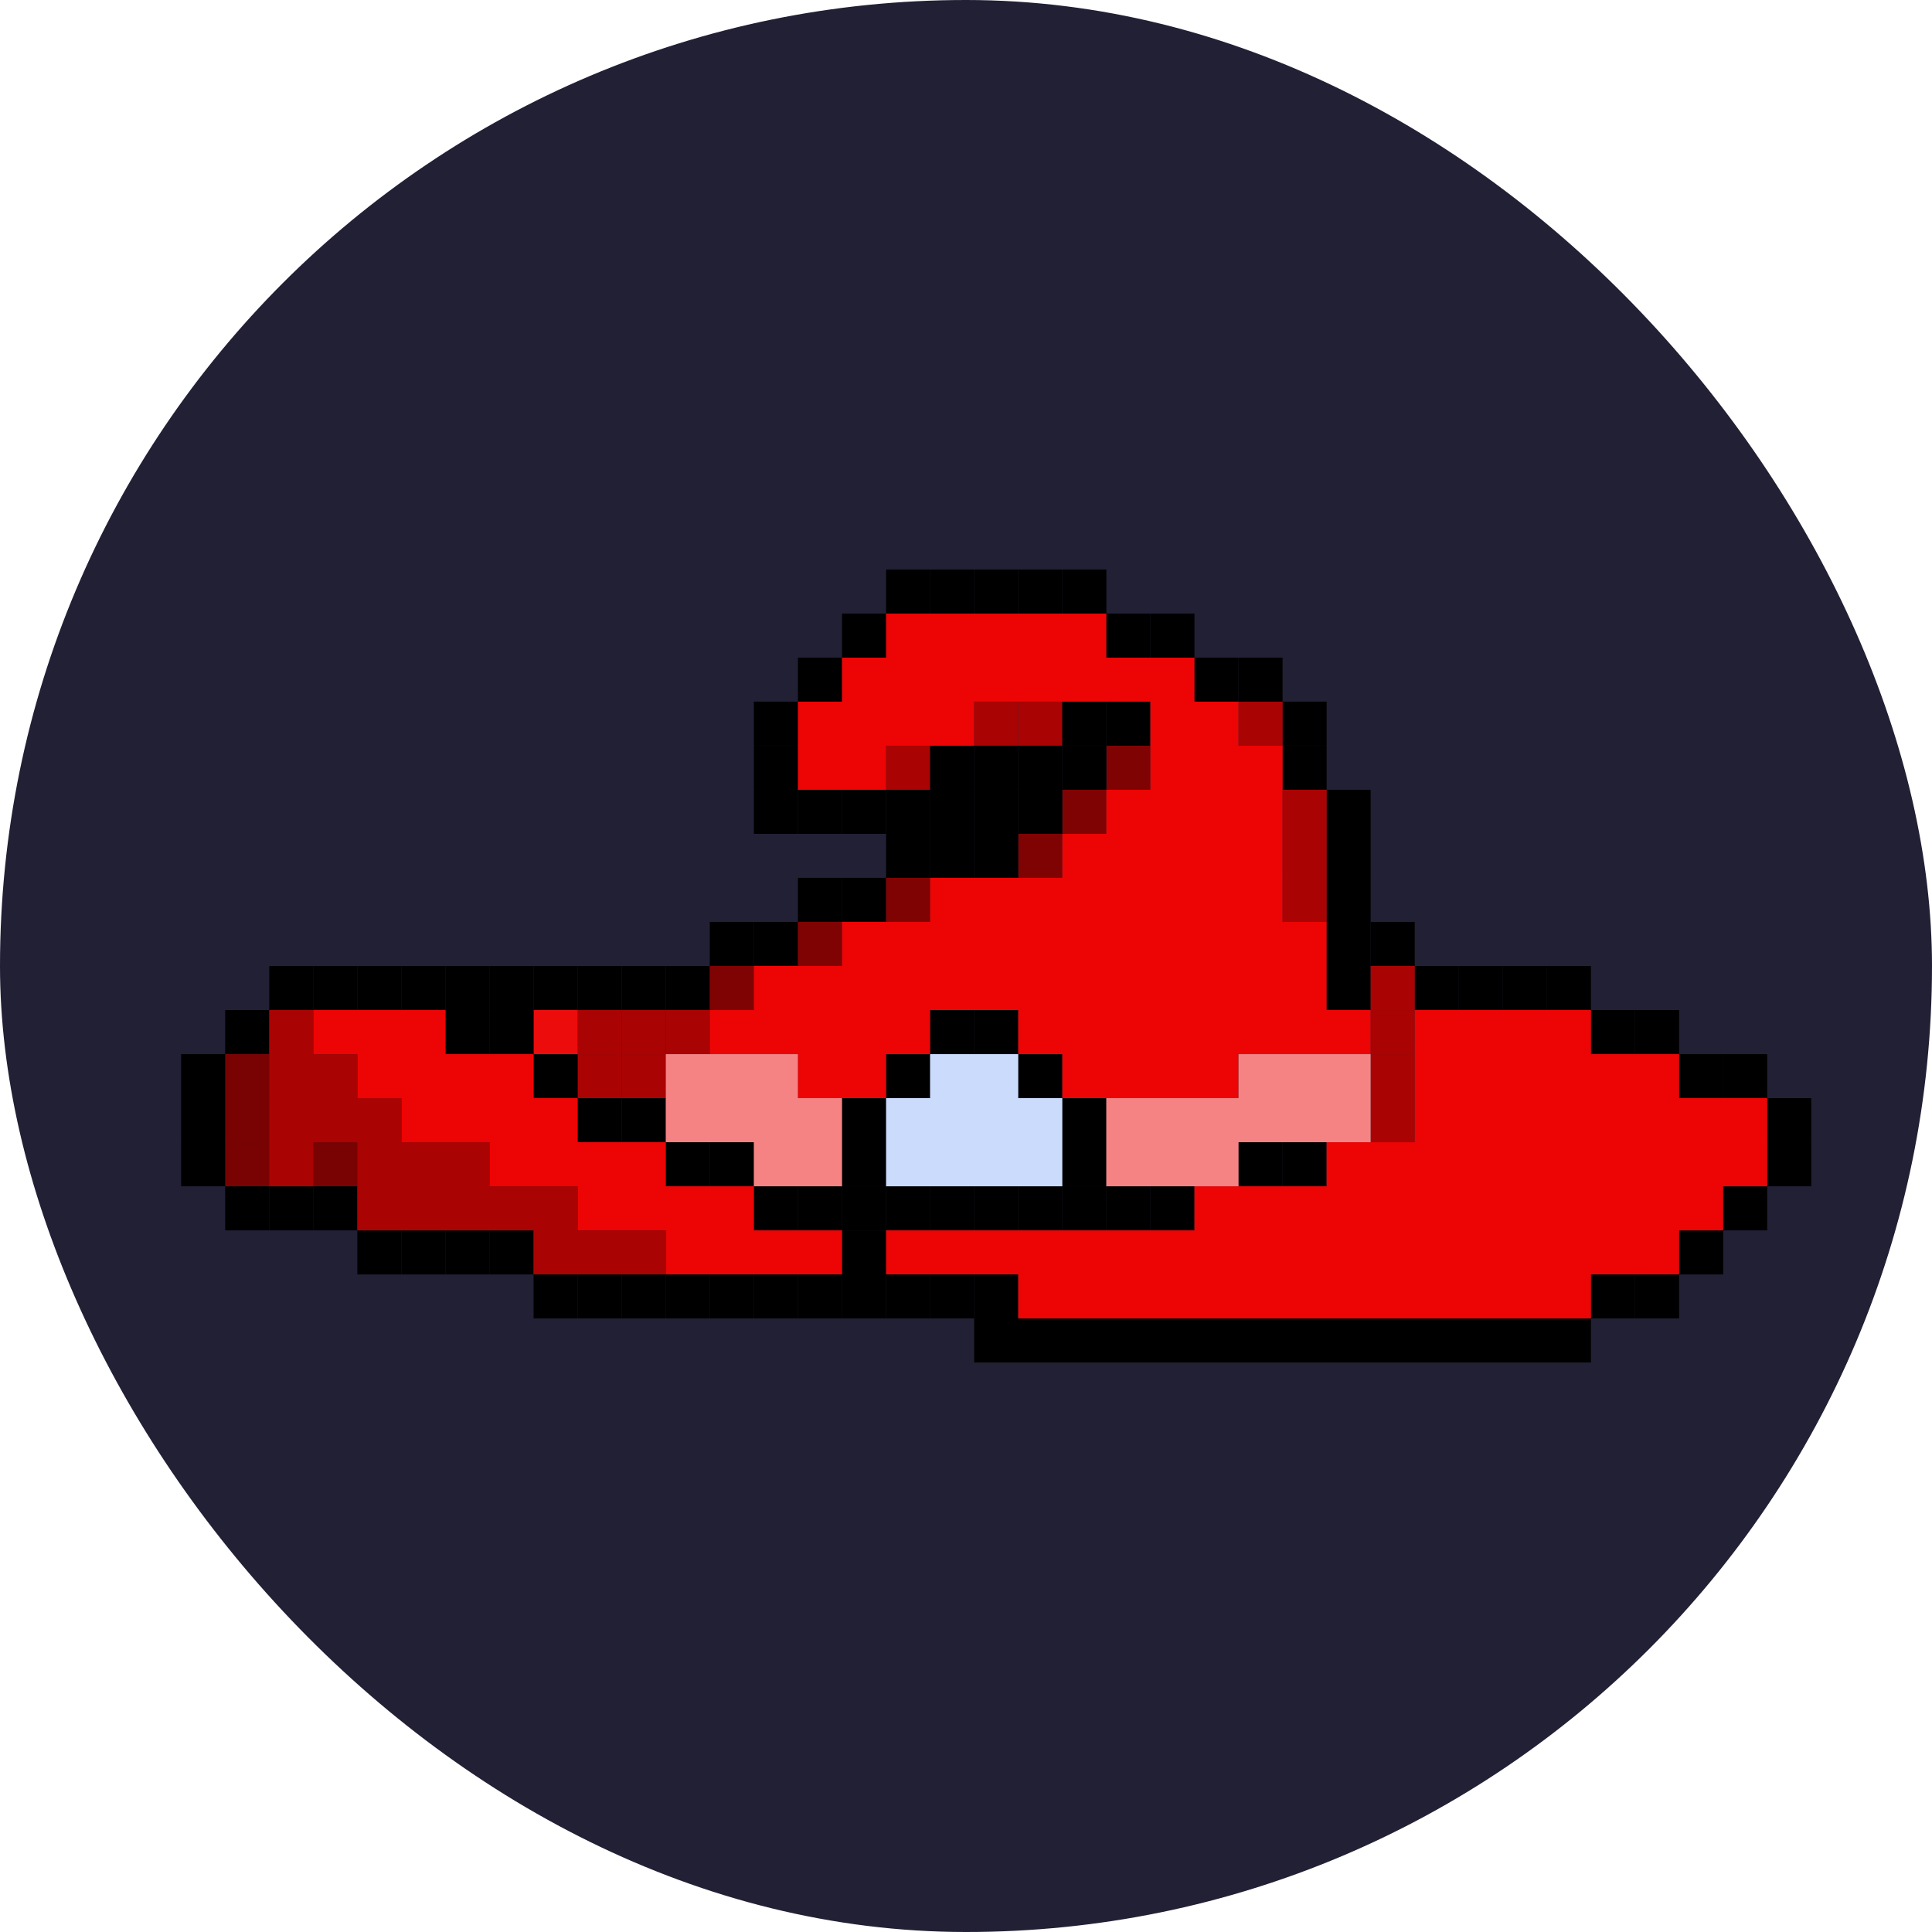 <svg id="Layer_1" data-name="Layer 1" xmlns="http://www.w3.org/2000/svg" width="256" height="256" viewBox="0 0 256 256">
  <rect id="Rectangle_24143" data-name="Rectangle 24143" width="256" height="256" rx="128" fill="#222035"/>
  <g id="Group_112730" data-name="Group 112730">
    <rect id="Rectangle_24144" data-name="Rectangle 24144" width="81.73" height="5.84" transform="translate(129.08 174.7)"/>
    <rect id="Rectangle_24145" data-name="Rectangle 24145" width="5.84" height="5.84" transform="translate(216.65 168.86)"/>
    <rect id="Rectangle_24146" data-name="Rectangle 24146" width="5.84" height="5.84" transform="translate(210.81 168.86)"/>
    <rect id="Rectangle_24147" data-name="Rectangle 24147" width="5.84" height="5.84" transform="translate(222.49 163.03)"/>
    <rect id="Rectangle_24148" data-name="Rectangle 24148" width="5.84" height="5.84" transform="translate(228.32 157.19)"/>
    <rect id="Rectangle_24149" data-name="Rectangle 24149" width="5.84" height="5.84" transform="translate(234.16 151.35)"/>
    <rect id="Rectangle_24150" data-name="Rectangle 24150" width="5.84" height="5.84" transform="translate(234.16 145.51)"/>
    <rect id="Rectangle_24151" data-name="Rectangle 24151" width="5.84" height="5.84" transform="translate(228.32 139.68)"/>
    <rect id="Rectangle_24152" data-name="Rectangle 24152" width="5.84" height="5.84" transform="translate(222.49 139.68)"/>
    <rect id="Rectangle_24153" data-name="Rectangle 24153" width="5.84" height="5.84" transform="translate(216.65 133.84)"/>
    <rect id="Rectangle_24154" data-name="Rectangle 24154" width="5.84" height="5.84" transform="translate(210.81 133.84)"/>
    <rect id="Rectangle_24155" data-name="Rectangle 24155" width="5.84" height="5.84" transform="translate(204.97 128)"/>
    <rect id="Rectangle_24156" data-name="Rectangle 24156" width="5.84" height="5.84" transform="translate(199.14 128)"/>
    <rect id="Rectangle_24157" data-name="Rectangle 24157" width="5.84" height="5.84" transform="translate(193.3 128)"/>
    <rect id="Rectangle_24158" data-name="Rectangle 24158" width="5.84" height="5.84" transform="translate(187.46 128)"/>
    <rect id="Rectangle_24159" data-name="Rectangle 24159" width="5.84" height="5.84" transform="translate(181.62 122.16)"/>
    <rect id="Rectangle_24160" data-name="Rectangle 24160" width="5.84" height="5.84" transform="translate(175.78 128)"/>
    <rect id="Rectangle_24161" data-name="Rectangle 24161" width="5.84" height="5.84" transform="translate(175.78 122.16)"/>
    <rect id="Rectangle_24162" data-name="Rectangle 24162" width="5.84" height="5.84" transform="translate(175.78 116.32)"/>
    <rect id="Rectangle_24163" data-name="Rectangle 24163" width="5.84" height="5.84" transform="translate(175.78 110.49)"/>
    <rect id="Rectangle_24164" data-name="Rectangle 24164" width="5.84" height="5.84" transform="translate(175.78 104.65)"/>
    <rect id="Rectangle_24165" data-name="Rectangle 24165" width="5.84" height="5.84" transform="translate(169.95 98.81)"/>
    <rect id="Rectangle_24166" data-name="Rectangle 24166" width="5.84" height="5.84" transform="translate(169.95 92.97)"/>
    <rect id="Rectangle_24167" data-name="Rectangle 24167" width="5.84" height="5.84" transform="translate(164.11 87.14)"/>
    <rect id="Rectangle_24168" data-name="Rectangle 24168" width="5.84" height="5.84" transform="translate(158.27 87.14)"/>
    <rect id="Rectangle_24169" data-name="Rectangle 24169" width="5.84" height="5.84" transform="translate(152.43 81.3)"/>
    <rect id="Rectangle_24170" data-name="Rectangle 24170" width="5.84" height="5.84" transform="translate(146.59 81.3)"/>
    <rect id="Rectangle_24171" data-name="Rectangle 24171" width="5.84" height="5.84" transform="translate(140.76 75.46)"/>
    <rect id="Rectangle_24172" data-name="Rectangle 24172" width="5.84" height="5.84" transform="translate(134.92 75.46)"/>
    <rect id="Rectangle_24173" data-name="Rectangle 24173" width="5.84" height="5.84" transform="translate(129.08 75.46)"/>
    <rect id="Rectangle_24174" data-name="Rectangle 24174" width="5.84" height="5.84" transform="translate(123.24 75.46)"/>
    <rect id="Rectangle_24175" data-name="Rectangle 24175" width="5.84" height="5.84" transform="translate(117.41 75.46)"/>
    <rect id="Rectangle_24176" data-name="Rectangle 24176" width="5.84" height="5.84" transform="translate(111.57 81.3)"/>
    <rect id="Rectangle_24177" data-name="Rectangle 24177" width="5.84" height="5.84" transform="translate(105.73 87.14)"/>
    <rect id="Rectangle_24178" data-name="Rectangle 24178" width="5.84" height="5.84" transform="translate(99.89 92.97)"/>
    <rect id="Rectangle_24179" data-name="Rectangle 24179" width="5.84" height="5.84" transform="translate(99.89 98.81)"/>
    <rect id="Rectangle_24180" data-name="Rectangle 24180" width="5.84" height="5.84" transform="translate(99.89 104.65)"/>
    <rect id="Rectangle_24181" data-name="Rectangle 24181" width="5.84" height="5.84" transform="translate(105.73 104.65)"/>
    <rect id="Rectangle_24182" data-name="Rectangle 24182" width="5.84" height="5.84" transform="translate(111.57 104.65)"/>
    <rect id="Rectangle_24183" data-name="Rectangle 24183" width="5.84" height="5.84" transform="translate(117.41 104.65)"/>
    <rect id="Rectangle_24184" data-name="Rectangle 24184" width="5.84" height="5.84" transform="translate(117.41 110.49)"/>
    <rect id="Rectangle_24185" data-name="Rectangle 24185" width="5.84" height="5.84" transform="translate(111.57 116.32)"/>
    <rect id="Rectangle_24186" data-name="Rectangle 24186" width="5.84" height="5.84" transform="translate(105.73 116.32)"/>
    <rect id="Rectangle_24187" data-name="Rectangle 24187" width="5.84" height="5.84" transform="translate(99.89 122.16)"/>
    <rect id="Rectangle_24188" data-name="Rectangle 24188" width="5.84" height="5.84" transform="translate(94.05 122.16)"/>
    <rect id="Rectangle_24189" data-name="Rectangle 24189" width="5.84" height="5.84" transform="translate(88.22 128)"/>
    <rect id="Rectangle_24190" data-name="Rectangle 24190" width="5.84" height="5.84" transform="translate(82.38 128)"/>
    <rect id="Rectangle_24191" data-name="Rectangle 24191" width="5.84" height="5.84" transform="translate(76.54 128)"/>
    <rect id="Rectangle_24192" data-name="Rectangle 24192" width="5.84" height="5.84" transform="translate(70.7 128)"/>
    <rect id="Rectangle_24193" data-name="Rectangle 24193" width="5.84" height="5.84" transform="translate(64.86 128)"/>
    <rect id="Rectangle_24194" data-name="Rectangle 24194" width="5.84" height="5.84" transform="translate(59.03 128)"/>
    <rect id="Rectangle_24195" data-name="Rectangle 24195" width="5.84" height="5.84" transform="translate(53.19 128)"/>
    <rect id="Rectangle_24196" data-name="Rectangle 24196" width="5.84" height="5.84" transform="translate(47.35 128)"/>
    <rect id="Rectangle_24197" data-name="Rectangle 24197" width="5.84" height="5.84" transform="translate(41.51 128)"/>
    <rect id="Rectangle_24198" data-name="Rectangle 24198" width="5.84" height="5.84" transform="translate(35.68 128)"/>
    <rect id="Rectangle_24199" data-name="Rectangle 24199" width="5.84" height="5.84" transform="translate(29.84 133.84)"/>
    <rect id="Rectangle_24200" data-name="Rectangle 24200" width="5.84" height="5.84" transform="translate(29.84 139.68)" fill="#790303"/>
    <rect id="Rectangle_24201" data-name="Rectangle 24201" width="5.84" height="5.84" transform="translate(29.84 145.51)" fill="#790303"/>
    <rect id="Rectangle_24202" data-name="Rectangle 24202" width="5.84" height="5.84" transform="translate(29.84 151.35)" fill="#790303"/>
    <rect id="Rectangle_24203" data-name="Rectangle 24203" width="5.84" height="5.84" transform="translate(41.51 151.35)" fill="#790303"/>
    <rect id="Rectangle_24204" data-name="Rectangle 24204" width="5.84" height="5.84" transform="translate(82.38 133.84)" fill="#aa0303"/>
    <rect id="Rectangle_24205" data-name="Rectangle 24205" width="5.84" height="5.84" transform="translate(76.54 133.84)" fill="#aa0303"/>
    <rect id="Rectangle_24206" data-name="Rectangle 24206" width="5.84" height="5.84" transform="translate(76.54 139.68)" fill="#aa0303"/>
    <rect id="Rectangle_24207" data-name="Rectangle 24207" width="5.84" height="5.84" transform="translate(82.38 139.68)" fill="#aa0303"/>
    <rect id="Rectangle_24208" data-name="Rectangle 24208" width="5.84" height="5.84" transform="translate(88.22 133.84)" fill="#aa0303"/>
    <rect id="Rectangle_24209" data-name="Rectangle 24209" width="5.84" height="5.84" transform="translate(94.05 128)" fill="#800303"/>
    <rect id="Rectangle_24210" data-name="Rectangle 24210" width="5.84" height="5.84" transform="translate(105.73 122.16)" fill="#800303"/>
    <rect id="Rectangle_24211" data-name="Rectangle 24211" width="5.84" height="5.84" transform="translate(117.41 116.32)" fill="#800303"/>
    <rect id="Rectangle_24212" data-name="Rectangle 24212" width="5.84" height="5.84" transform="translate(134.92 110.49)" fill="#800303"/>
    <rect id="Rectangle_24213" data-name="Rectangle 24213" width="5.84" height="5.84" transform="translate(140.76 104.65)" fill="#800303"/>
    <rect id="Rectangle_24214" data-name="Rectangle 24214" width="5.84" height="5.84" transform="translate(146.59 98.81)" fill="#800303"/>
    <rect id="Rectangle_24215" data-name="Rectangle 24215" width="5.84" height="5.84" transform="translate(164.11 92.97)" fill="#aa0303"/>
    <rect id="Rectangle_24216" data-name="Rectangle 24216" width="5.84" height="5.84" transform="translate(169.95 104.65)" fill="#aa0303"/>
    <rect id="Rectangle_24217" data-name="Rectangle 24217" width="5.84" height="5.84" transform="translate(169.95 110.49)" fill="#aa0303"/>
    <rect id="Rectangle_24218" data-name="Rectangle 24218" width="5.84" height="5.84" transform="translate(169.95 116.32)" fill="#aa0303"/>
    <rect id="Rectangle_24219" data-name="Rectangle 24219" width="5.84" height="5.84" transform="translate(181.62 128)" fill="#aa0303"/>
    <rect id="Rectangle_24220" data-name="Rectangle 24220" width="5.84" height="5.84" transform="translate(181.62 133.84)" fill="#aa0303"/>
    <rect id="Rectangle_24221" data-name="Rectangle 24221" width="5.84" height="5.84" transform="translate(181.62 139.68)" fill="#aa0303"/>
    <rect id="Rectangle_24222" data-name="Rectangle 24222" width="5.84" height="5.84" transform="translate(181.62 145.51)" fill="#aa0303"/>
    <rect id="Rectangle_24223" data-name="Rectangle 24223" width="5.84" height="5.84" transform="translate(134.92 92.97)" fill="#aa0303"/>
    <rect id="Rectangle_24224" data-name="Rectangle 24224" width="5.84" height="5.84" transform="translate(129.08 92.97)" fill="#aa0303"/>
    <rect id="Rectangle_24225" data-name="Rectangle 24225" width="5.84" height="5.84" transform="translate(117.41 98.81)" fill="#aa0303"/>
    <rect id="Rectangle_24226" data-name="Rectangle 24226" width="5.84" height="5.84" transform="translate(24 139.68)"/>
    <rect id="Rectangle_24227" data-name="Rectangle 24227" width="5.84" height="5.84" transform="translate(24 145.51)"/>
    <rect id="Rectangle_24228" data-name="Rectangle 24228" width="5.84" height="5.84" transform="translate(24 151.35)"/>
    <rect id="Rectangle_24229" data-name="Rectangle 24229" width="5.84" height="5.84" transform="translate(29.84 157.19)"/>
    <rect id="Rectangle_24230" data-name="Rectangle 24230" width="5.84" height="5.84" transform="translate(35.68 157.19)"/>
    <rect id="Rectangle_24231" data-name="Rectangle 24231" width="5.84" height="5.84" transform="translate(41.51 157.19)"/>
    <rect id="Rectangle_24232" data-name="Rectangle 24232" width="5.84" height="5.84" transform="translate(47.35 163.03)"/>
    <rect id="Rectangle_24233" data-name="Rectangle 24233" width="5.84" height="5.84" transform="translate(53.19 163.03)"/>
    <rect id="Rectangle_24234" data-name="Rectangle 24234" width="5.84" height="5.84" transform="translate(59.03 163.03)"/>
    <rect id="Rectangle_24235" data-name="Rectangle 24235" width="5.84" height="5.84" transform="translate(64.86 163.03)"/>
    <rect id="Rectangle_24236" data-name="Rectangle 24236" width="5.84" height="5.84" transform="translate(70.7 168.86)"/>
    <rect id="Rectangle_24237" data-name="Rectangle 24237" width="5.84" height="5.84" transform="translate(76.54 168.86)"/>
    <rect id="Rectangle_24238" data-name="Rectangle 24238" width="5.84" height="5.84" transform="translate(82.38 168.86)"/>
    <rect id="Rectangle_24239" data-name="Rectangle 24239" width="5.84" height="5.84" transform="translate(88.22 168.86)"/>
    <rect id="Rectangle_24240" data-name="Rectangle 24240" width="5.84" height="5.84" transform="translate(94.05 168.86)"/>
    <rect id="Rectangle_24241" data-name="Rectangle 24241" width="5.84" height="5.84" transform="translate(99.89 168.86)"/>
    <rect id="Rectangle_24242" data-name="Rectangle 24242" width="5.84" height="5.84" transform="translate(105.73 168.86)"/>
    <rect id="Rectangle_24243" data-name="Rectangle 24243" width="5.84" height="5.84" transform="translate(111.57 168.86)"/>
    <rect id="Rectangle_24244" data-name="Rectangle 24244" width="5.84" height="5.84" transform="translate(117.41 168.86)"/>
    <rect id="Rectangle_24245" data-name="Rectangle 24245" width="5.84" height="5.84" transform="translate(123.24 168.86)"/>
    <rect id="Rectangle_24246" data-name="Rectangle 24246" width="5.84" height="5.84" transform="translate(129.08 168.86)"/>
    <rect id="Rectangle_24247" data-name="Rectangle 24247" width="5.84" height="5.84" transform="translate(111.57 163.03)"/>
    <rect id="Rectangle_24248" data-name="Rectangle 24248" width="5.84" height="5.84" transform="translate(99.89 157.19)"/>
    <rect id="Rectangle_24249" data-name="Rectangle 24249" width="5.84" height="5.84" transform="translate(105.73 157.19)"/>
    <rect id="Rectangle_24250" data-name="Rectangle 24250" width="5.84" height="5.84" transform="translate(111.57 157.19)"/>
    <rect id="Rectangle_24251" data-name="Rectangle 24251" width="5.84" height="5.84" transform="translate(117.41 157.19)"/>
    <rect id="Rectangle_24252" data-name="Rectangle 24252" width="5.84" height="5.84" transform="translate(123.24 157.19)"/>
    <rect id="Rectangle_24253" data-name="Rectangle 24253" width="5.84" height="5.84" transform="translate(129.08 157.19)"/>
    <rect id="Rectangle_24254" data-name="Rectangle 24254" width="5.84" height="5.84" transform="translate(134.92 157.19)"/>
    <rect id="Rectangle_24255" data-name="Rectangle 24255" width="5.84" height="5.84" transform="translate(140.76 157.19)"/>
    <rect id="Rectangle_24256" data-name="Rectangle 24256" width="5.84" height="5.84" transform="translate(146.59 157.19)"/>
    <rect id="Rectangle_24257" data-name="Rectangle 24257" width="5.84" height="5.84" transform="translate(152.43 157.19)"/>
    <rect id="Rectangle_24258" data-name="Rectangle 24258" width="5.84" height="5.84" transform="translate(164.11 151.35)"/>
    <rect id="Rectangle_24259" data-name="Rectangle 24259" width="5.84" height="5.84" transform="translate(169.95 151.35)"/>
    <rect id="Rectangle_24260" data-name="Rectangle 24260" width="5.84" height="5.84" transform="translate(140.76 151.35)"/>
    <rect id="Rectangle_24261" data-name="Rectangle 24261" width="5.84" height="5.84" transform="translate(140.76 145.51)"/>
    <rect id="Rectangle_24262" data-name="Rectangle 24262" width="5.84" height="5.84" transform="translate(134.92 139.68)"/>
    <rect id="Rectangle_24263" data-name="Rectangle 24263" width="5.84" height="5.84" transform="translate(129.08 133.84)"/>
    <rect id="Rectangle_24264" data-name="Rectangle 24264" width="5.84" height="5.84" transform="translate(123.24 133.84)"/>
    <rect id="Rectangle_24265" data-name="Rectangle 24265" width="5.84" height="5.84" transform="translate(117.41 139.68)"/>
    <rect id="Rectangle_24266" data-name="Rectangle 24266" width="5.84" height="5.84" transform="translate(111.57 145.51)"/>
    <rect id="Rectangle_24267" data-name="Rectangle 24267" width="5.84" height="5.84" transform="translate(111.57 151.35)"/>
    <rect id="Rectangle_24268" data-name="Rectangle 24268" width="5.84" height="5.84" transform="translate(94.05 151.35)"/>
    <rect id="Rectangle_24269" data-name="Rectangle 24269" width="5.84" height="5.84" transform="translate(88.22 151.35)"/>
    <rect id="Rectangle_24270" data-name="Rectangle 24270" width="5.84" height="5.84" transform="translate(82.38 145.51)"/>
    <rect id="Rectangle_24271" data-name="Rectangle 24271" width="5.84" height="5.84" transform="translate(76.54 145.51)"/>
    <rect id="Rectangle_24272" data-name="Rectangle 24272" width="5.84" height="5.84" transform="translate(70.7 139.68)"/>
    <rect id="Rectangle_24273" data-name="Rectangle 24273" width="5.84" height="5.84" transform="translate(70.7 133.84)" fill="#ed0c0c"/>
    <rect id="Rectangle_24274" data-name="Rectangle 24274" width="5.84" height="5.84" transform="translate(59.03 133.84)"/>
    <rect id="Rectangle_24275" data-name="Rectangle 24275" width="5.84" height="5.84" transform="translate(64.86 133.84)"/>
    <rect id="Rectangle_24276" data-name="Rectangle 24276" width="5.84" height="5.84" transform="translate(123.24 110.49)"/>
    <rect id="Rectangle_24277" data-name="Rectangle 24277" width="5.84" height="5.84" transform="translate(129.08 110.49)"/>
    <rect id="Rectangle_24278" data-name="Rectangle 24278" width="5.84" height="5.84" transform="translate(123.24 104.65)"/>
    <rect id="Rectangle_24279" data-name="Rectangle 24279" width="5.84" height="5.84" transform="translate(129.08 104.65)"/>
    <rect id="Rectangle_24280" data-name="Rectangle 24280" width="5.84" height="5.84" transform="translate(134.92 104.65)"/>
    <rect id="Rectangle_24281" data-name="Rectangle 24281" width="5.84" height="5.84" transform="translate(123.24 98.81)"/>
    <rect id="Rectangle_24282" data-name="Rectangle 24282" width="5.84" height="5.84" transform="translate(129.08 98.81)"/>
    <rect id="Rectangle_24283" data-name="Rectangle 24283" width="5.84" height="5.84" transform="translate(134.92 98.81)"/>
    <rect id="Rectangle_24284" data-name="Rectangle 24284" width="5.84" height="5.84" transform="translate(140.76 98.81)"/>
    <rect id="Rectangle_24285" data-name="Rectangle 24285" width="5.84" height="5.84" transform="translate(146.59 92.97)"/>
    <rect id="Rectangle_24286" data-name="Rectangle 24286" width="5.84" height="5.84" transform="translate(140.76 92.97)"/>
    <path id="Path_143897" data-name="Path 143897" d="M117.41,168.86v-5.83h40.86v-5.84h17.51v-5.84h11.68V133.84h23.35v5.84h11.68v5.83h11.67v11.68h-5.84v5.84h-5.83v5.83H210.81v5.84H134.92v-5.84Z" fill="#ed0404"/>
    <path id="Path_143898" data-name="Path 143898" d="M140.76,145.51h23.35v-5.83h17.51v-5.84h-5.84V122.16h-5.83V98.81h-5.84V92.97h-5.84V87.14H146.59V81.3H117.41v5.84h-5.84v5.83h-5.84v11.68h11.68V98.81h11.67V92.97h23.35v11.68h-5.84v5.84h-5.83v5.83H123.24v5.84H111.57V128H99.89v5.84H94.05v5.84h11.68v5.83h11.68v-5.83h5.83v-5.84h11.68v5.84h5.84Z" fill="#ed0404"/>
    <path id="Path_143899" data-name="Path 143899" d="M88.22,168.86h23.35v-5.83H99.89v-5.84H88.22v-5.84H76.54v-5.84H70.7v-5.83H59.03v-5.84H41.51v5.84h5.84v5.83h5.84v5.84H64.86v5.84H76.54v5.84H88.22Z" fill="#ed0404"/>
    <path id="Path_143900" data-name="Path 143900" d="M70.7,168.86H88.22v-5.83H76.54v-5.84H64.86v-5.84H53.19v-5.84H47.35v-5.83H41.51v-5.84H35.68v23.35h5.83v-5.84h5.84v11.68H70.7Z" fill="#aa0303"/>
    <path id="Path_143901" data-name="Path 143901" d="M99.89,151.35v5.84h11.68V145.51h-5.84v-5.83H88.22v11.67Z" fill="#f68383"/>
    <path id="Path_143902" data-name="Path 143902" d="M146.59,157.19h17.52v-5.84h17.51V139.68H164.11v5.83H146.59Z" fill="#f68383"/>
    <path id="Path_143903" data-name="Path 143903" d="M117.41,157.19V145.51h5.83v-5.83h11.68v5.83h5.84v11.68Z" fill="#cbdbfc"/>
  </g>
</svg>
